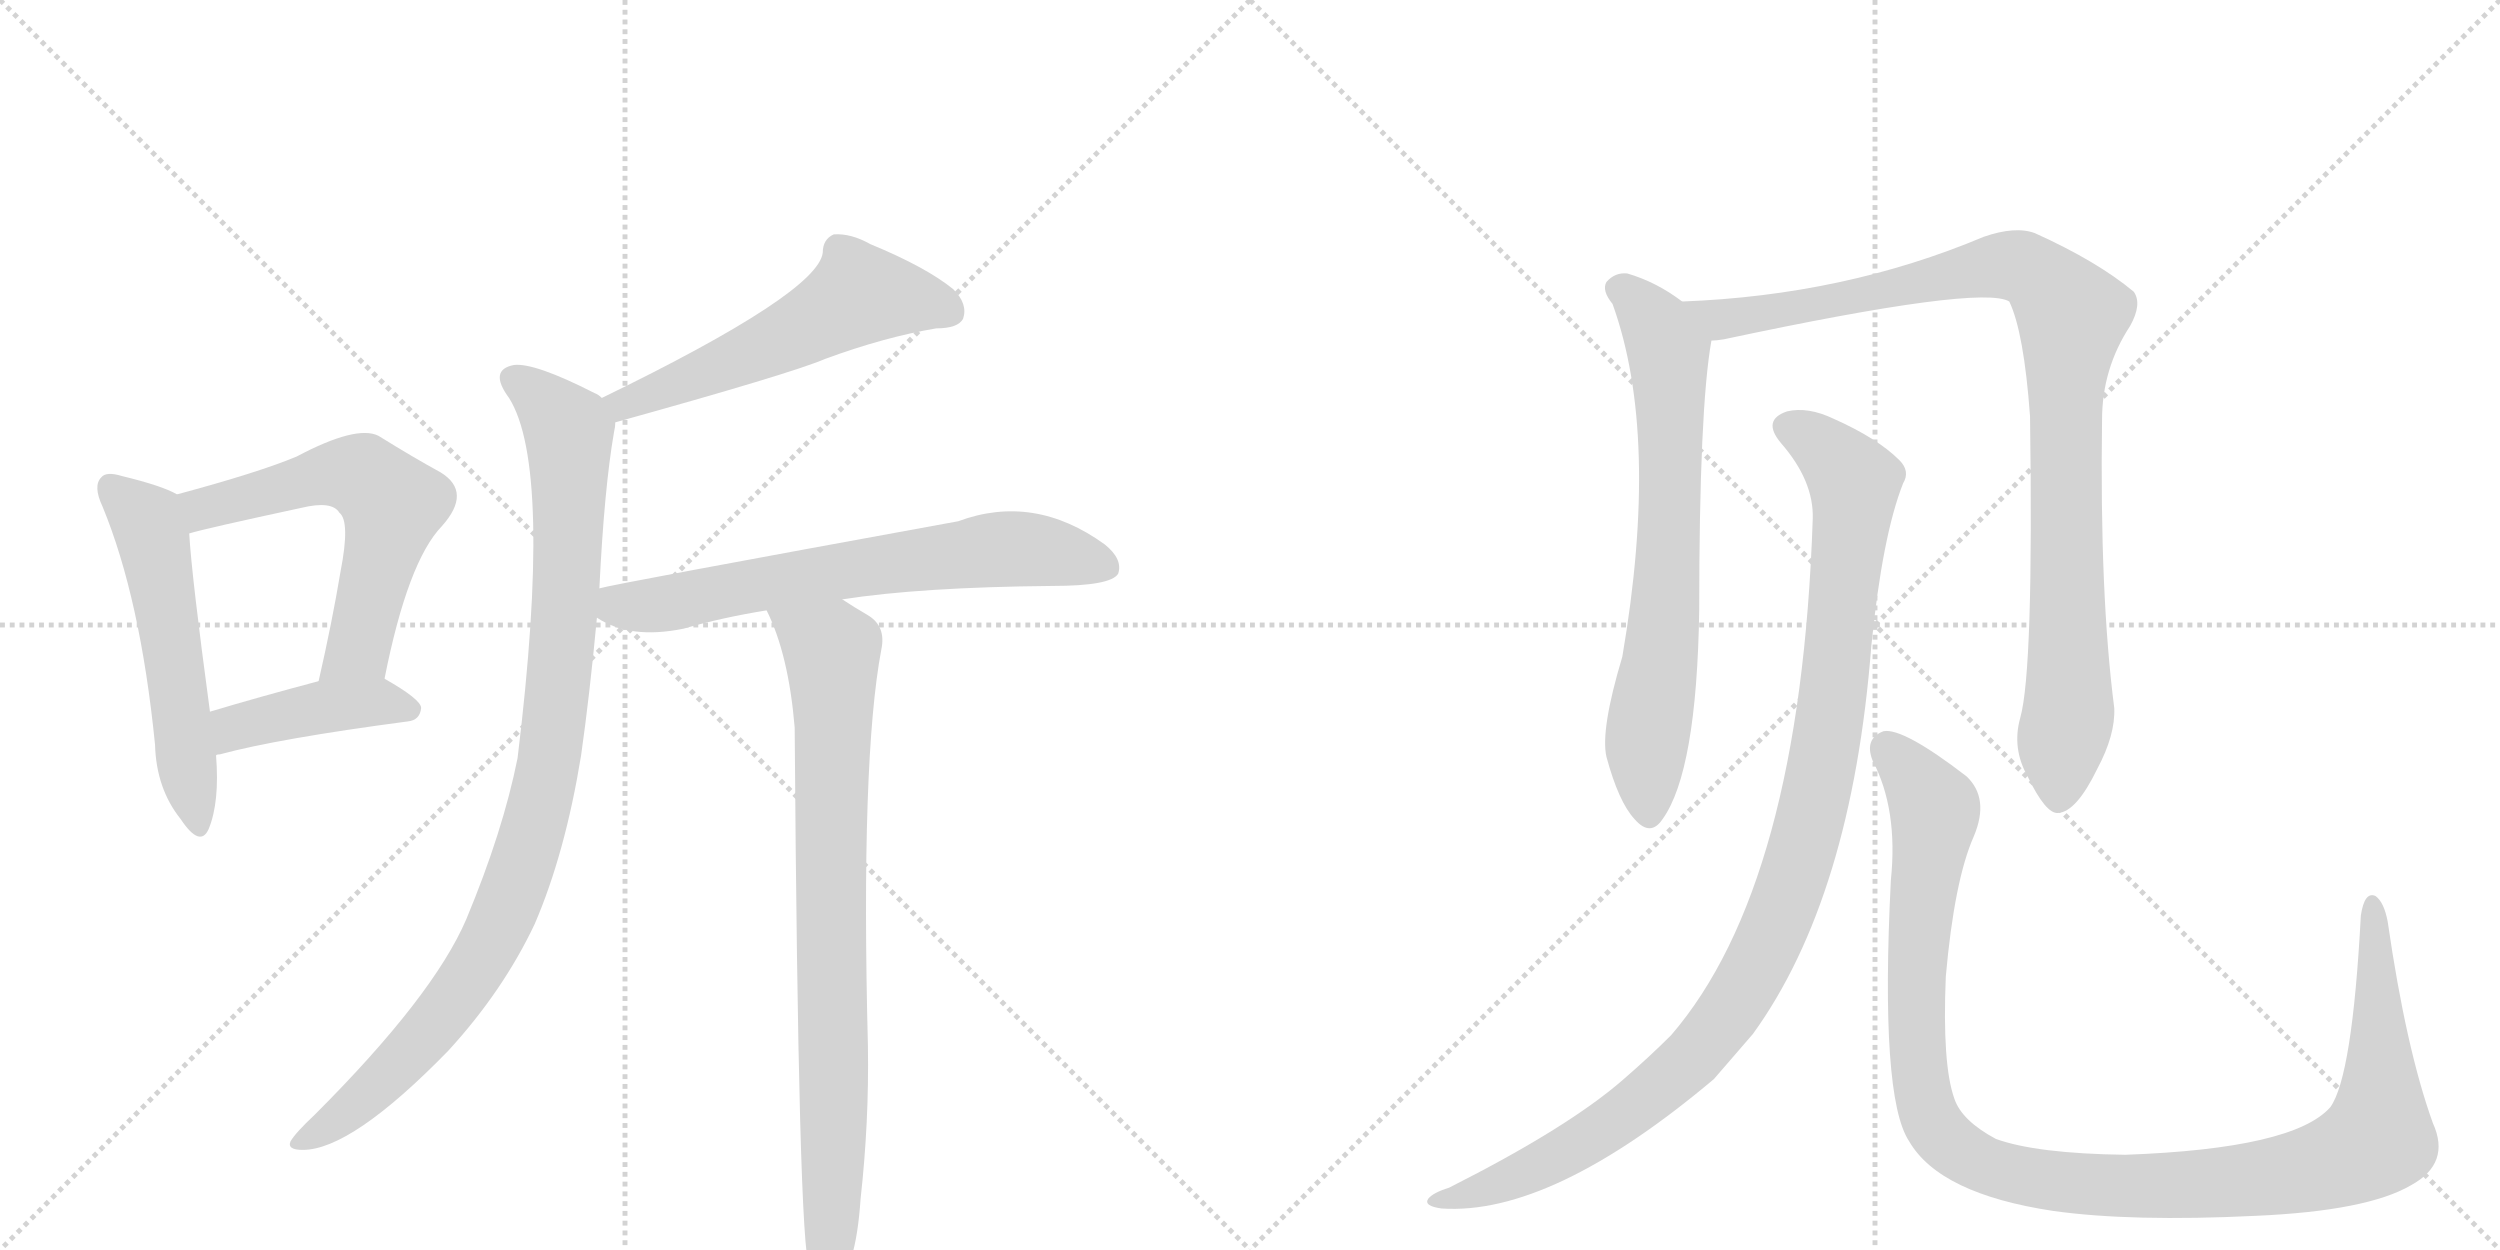 <svg version="1.1" viewBox="0 0 2048 1024" xmlns="http://www.w3.org/2000/svg">
  <g stroke="lightgray" stroke-dasharray="1,1" stroke-width="1" transform="scale(4, 4)">
    <line x1="0" y1="0" x2="256" y2="256"></line>
    <line x1="256" y1="0" x2="0" y2="256"></line>
    <line x1="128" y1="0" x2="128" y2="256"></line>
    <line x1="0" y1="128" x2="256" y2="128"></line>
    <line x1="256" y1="0" x2="512" y2="256"></line>
    <line x1="512" y1="0" x2="256" y2="256"></line>
    <line x1="384" y1="0" x2="384" y2="256"></line>
    <line x1="256" y1="128" x2="512" y2="128"></line>
  </g>
<g transform="scale(1, -1) translate(0, -850)">
   <style type="text/css">
    @keyframes keyframes0 {
      from {
       stroke: black;
       stroke-dashoffset: 547;
       stroke-width: 128;
       }
       64% {
       animation-timing-function: step-end;
       stroke: black;
       stroke-dashoffset: 0;
       stroke-width: 128;
       }
       to {
       stroke: black;
       stroke-width: 1024;
       }
       }
       #make-me-a-hanzi-animation-0 {
         animation: keyframes0 0.695s both;
         animation-delay: 0s;
         animation-timing-function: linear;
       }
    @keyframes keyframes1 {
      from {
       stroke: black;
       stroke-dashoffset: 594;
       stroke-width: 128;
       }
       66% {
       animation-timing-function: step-end;
       stroke: black;
       stroke-dashoffset: 0;
       stroke-width: 128;
       }
       to {
       stroke: black;
       stroke-width: 1024;
       }
       }
       #make-me-a-hanzi-animation-1 {
         animation: keyframes1 0.733s both;
         animation-delay: 0.695s;
         animation-timing-function: linear;
       }
    @keyframes keyframes2 {
      from {
       stroke: black;
       stroke-dashoffset: 425;
       stroke-width: 128;
       }
       58% {
       animation-timing-function: step-end;
       stroke: black;
       stroke-dashoffset: 0;
       stroke-width: 128;
       }
       to {
       stroke: black;
       stroke-width: 1024;
       }
       }
       #make-me-a-hanzi-animation-2 {
         animation: keyframes2 0.596s both;
         animation-delay: 1.429s;
         animation-timing-function: linear;
       }
    @keyframes keyframes3 {
      from {
       stroke: black;
       stroke-dashoffset: 550;
       stroke-width: 128;
       }
       64% {
       animation-timing-function: step-end;
       stroke: black;
       stroke-dashoffset: 0;
       stroke-width: 128;
       }
       to {
       stroke: black;
       stroke-width: 1024;
       }
       }
       #make-me-a-hanzi-animation-3 {
         animation: keyframes3 0.698s both;
         animation-delay: 2.024s;
         animation-timing-function: linear;
       }
    @keyframes keyframes4 {
      from {
       stroke: black;
       stroke-dashoffset: 970;
       stroke-width: 128;
       }
       76% {
       animation-timing-function: step-end;
       stroke: black;
       stroke-dashoffset: 0;
       stroke-width: 128;
       }
       to {
       stroke: black;
       stroke-width: 1024;
       }
       }
       #make-me-a-hanzi-animation-4 {
         animation: keyframes4 1.039s both;
         animation-delay: 2.722s;
         animation-timing-function: linear;
       }
    @keyframes keyframes5 {
      from {
       stroke: black;
       stroke-dashoffset: 677;
       stroke-width: 128;
       }
       69% {
       animation-timing-function: step-end;
       stroke: black;
       stroke-dashoffset: 0;
       stroke-width: 128;
       }
       to {
       stroke: black;
       stroke-width: 1024;
       }
       }
       #make-me-a-hanzi-animation-5 {
         animation: keyframes5 0.801s both;
         animation-delay: 3.761s;
         animation-timing-function: linear;
       }
    @keyframes keyframes6 {
      from {
       stroke: black;
       stroke-dashoffset: 820;
       stroke-width: 128;
       }
       73% {
       animation-timing-function: step-end;
       stroke: black;
       stroke-dashoffset: 0;
       stroke-width: 128;
       }
       to {
       stroke: black;
       stroke-width: 1024;
       }
       }
       #make-me-a-hanzi-animation-6 {
         animation: keyframes6 0.917s both;
         animation-delay: 4.562s;
         animation-timing-function: linear;
       }
    @keyframes keyframes7 {
      from {
       stroke: black;
       stroke-dashoffset: 703;
       stroke-width: 128;
       }
       70% {
       animation-timing-function: step-end;
       stroke: black;
       stroke-dashoffset: 0;
       stroke-width: 128;
       }
       to {
       stroke: black;
       stroke-width: 1024;
       }
       }
       #make-me-a-hanzi-animation-7 {
         animation: keyframes7 0.822s both;
         animation-delay: 5.48s;
         animation-timing-function: linear;
       }
    @keyframes keyframes8 {
      from {
       stroke: black;
       stroke-dashoffset: 990;
       stroke-width: 128;
       }
       76% {
       animation-timing-function: step-end;
       stroke: black;
       stroke-dashoffset: 0;
       stroke-width: 128;
       }
       to {
       stroke: black;
       stroke-width: 1024;
       }
       }
       #make-me-a-hanzi-animation-8 {
         animation: keyframes8 1.056s both;
         animation-delay: 6.302s;
         animation-timing-function: linear;
       }
    @keyframes keyframes9 {
      from {
       stroke: black;
       stroke-dashoffset: 1066;
       stroke-width: 128;
       }
       78% {
       animation-timing-function: step-end;
       stroke: black;
       stroke-dashoffset: 0;
       stroke-width: 128;
       }
       to {
       stroke: black;
       stroke-width: 1024;
       }
       }
       #make-me-a-hanzi-animation-9 {
         animation: keyframes9 1.118s both;
         animation-delay: 7.357s;
         animation-timing-function: linear;
       }
    @keyframes keyframes10 {
      from {
       stroke: black;
       stroke-dashoffset: 1154;
       stroke-width: 128;
       }
       79% {
       animation-timing-function: step-end;
       stroke: black;
       stroke-dashoffset: 0;
       stroke-width: 128;
       }
       to {
       stroke: black;
       stroke-width: 1024;
       }
       }
       #make-me-a-hanzi-animation-10 {
         animation: keyframes10 1.189s both;
         animation-delay: 8.475s;
         animation-timing-function: linear;
       }
</style>
<path d="M 145 445 Q 133 452 100 460 Q 87 464 83 459 Q 76 452 84 435 Q 115 360 127 240 Q 128 204 148 179 Q 164 155 171 171 Q 180 193 177 231 L 172 267 Q 157 378 155 413 C 153 441 153 441 145 445 Z" fill="lightgray"></path> 
<path d="M 315 294 Q 334 390 362 419 Q 387 447 361 463 Q 339 475 310 493 Q 292 502 243 476 Q 212 463 145 445 C 116 437 126 405 155 413 Q 168 417 247 434 Q 272 440 278 430 Q 287 423 279 382 Q 272 340 261 292 C 254 263 309 265 315 294 Z" fill="lightgray"></path> 
<path d="M 177 231 Q 177 232 180 232 Q 228 245 334 259 Q 344 260 345 270 Q 345 277 315 294 C 300 302 290 300 261 292 Q 212 279 172 267 C 143 258 148 222 177 231 Z" fill="lightgray"></path> 
<path d="M 504 504 Q 648 544 676 556 Q 725 574 767 581 Q 785 581 789 589 Q 793 601 781 613 Q 759 631 713 650 Q 697 659 683 658 Q 674 654 674 643 Q 670 610 493 524 C 466 511 475 496 504 504 Z" fill="lightgray"></path> 
<path d="M 491 368 Q 495 450 503 496 Q 504 500 504 504 C 506 517 506 517 493 524 Q 490 527 487 528 Q 438 553 421 551 Q 400 547 417 524 Q 453 467 424 229 Q 412 169 382 97 Q 355 34 258 -63 Q 242 -78 238 -85 Q 235 -92 248 -92 Q 288 -92 367 -11 Q 412 38 438 93 Q 463 151 476 231 Q 483 280 489 344 L 491 368 Z" fill="lightgray"></path> 
<path d="M 690 359 Q 754 369 862 370 Q 910 370 916 380 Q 920 392 905 404 Q 847 446 785 423 Q 500 371 491 368 C 462 362 462 358 489 344 Q 516 326 560 335 Q 591 344 628 350 L 690 359 Z" fill="lightgray"></path> 
<path d="M 628 350 Q 646 314 651 254 Q 654 -169 663 -188 Q 664 -194 669 -199 Q 675 -206 683 -204 Q 701 -192 705 -132 Q 712 -69 711 -7 Q 705 228 722 318 Q 726 337 711 346 Q 699 353 690 359 C 665 375 616 378 628 350 Z" fill="lightgray"></path> 
<path d="M 1378 603 Q 1357 619 1333 626 Q 1323 627 1316 619 Q 1312 612 1321 601 Q 1360 493 1329 312 Q 1311 252 1316 230 Q 1326 193 1339 179 Q 1352 164 1362 179 Q 1390 218 1392 350 Q 1392 515 1402 571 C 1404 585 1403 586 1378 603 Z" fill="lightgray"></path> 
<path d="M 1655 262 Q 1648 237 1661 214 Q 1676 183 1686 184 Q 1701 185 1718 220 Q 1733 248 1732 270 Q 1720 363 1722 506 Q 1722 548 1745 583 Q 1755 601 1748 611 Q 1718 636 1667 659 Q 1651 665 1625 656 Q 1511 608 1378 603 C 1348 601 1372 566 1402 571 Q 1406 571 1412 572 Q 1623 617 1646 603 Q 1658 578 1663 509 Q 1666 301 1655 262 Z" fill="lightgray"></path> 
<path d="M 1485 425 Q 1475 125 1369 2 Q 1351 -16 1329 -35 Q 1284 -74 1187 -123 Q 1174 -127 1170 -132 Q 1166 -138 1181 -140 Q 1271 -146 1404 -34 L 1436 3 Q 1517 115 1533 321 Q 1542 411 1559 454 Q 1565 464 1556 473 Q 1538 491 1502 507 Q 1481 517 1464 513 Q 1443 506 1459 487 Q 1486 456 1485 425 Z" fill="lightgray"></path> 
<path d="M 1993 -70 Q 1971 -9 1956 95 Q 1953 111 1946 116 Q 1937 120 1934 100 Q 1927 -32 1909 -57 Q 1879 -91 1741 -96 Q 1668 -95 1635 -83 Q 1607 -68 1601 -50 Q 1591 -22 1594 50 Q 1601 129 1617 165 Q 1630 196 1611 214 Q 1559 254 1543 251 Q 1527 245 1534 227 Q 1555 187 1549 129 Q 1540 -49 1564 -85 Q 1589 -128 1682 -142 Q 1746 -151 1848 -146 Q 1939 -142 1975 -121 Q 2008 -103 1993 -70 Z" fill="lightgray"></path> 
      <clipPath id="make-me-a-hanzi-clip-0">
      <path d="M 145 445 Q 133 452 100 460 Q 87 464 83 459 Q 76 452 84 435 Q 115 360 127 240 Q 128 204 148 179 Q 164 155 171 171 Q 180 193 177 231 L 172 267 Q 157 378 155 413 C 153 441 153 441 145 445 Z" fill="lightgray"></path>
      </clipPath>
      <path clip-path="url(#make-me-a-hanzi-clip-0)" d="M 90 451 L 118 426 L 126 407 L 160 177 " fill="none" id="make-me-a-hanzi-animation-0" stroke-dasharray="419 838" stroke-linecap="round"></path>

      <clipPath id="make-me-a-hanzi-clip-1">
      <path d="M 315 294 Q 334 390 362 419 Q 387 447 361 463 Q 339 475 310 493 Q 292 502 243 476 Q 212 463 145 445 C 116 437 126 405 155 413 Q 168 417 247 434 Q 272 440 278 430 Q 287 423 279 382 Q 272 340 261 292 C 254 263 309 265 315 294 Z" fill="lightgray"></path>
      </clipPath>
      <path clip-path="url(#make-me-a-hanzi-clip-1)" d="M 157 419 L 176 437 L 279 462 L 299 459 L 322 437 L 294 319 L 268 299 " fill="none" id="make-me-a-hanzi-animation-1" stroke-dasharray="466 932" stroke-linecap="round"></path>

      <clipPath id="make-me-a-hanzi-clip-2">
      <path d="M 177 231 Q 177 232 180 232 Q 228 245 334 259 Q 344 260 345 270 Q 345 277 315 294 C 300 302 290 300 261 292 Q 212 279 172 267 C 143 258 148 222 177 231 Z" fill="lightgray"></path>
      </clipPath>
      <path clip-path="url(#make-me-a-hanzi-clip-2)" d="M 177 237 L 198 256 L 242 267 L 309 275 L 336 268 " fill="none" id="make-me-a-hanzi-animation-2" stroke-dasharray="297 594" stroke-linecap="round"></path>

      <clipPath id="make-me-a-hanzi-clip-3">
      <path d="M 504 504 Q 648 544 676 556 Q 725 574 767 581 Q 785 581 789 589 Q 793 601 781 613 Q 759 631 713 650 Q 697 659 683 658 Q 674 654 674 643 Q 670 610 493 524 C 466 511 475 496 504 504 Z" fill="lightgray"></path>
      </clipPath>
      <path clip-path="url(#make-me-a-hanzi-clip-3)" d="M 778 595 L 704 609 L 590 549 L 514 520 L 507 525 " fill="none" id="make-me-a-hanzi-animation-3" stroke-dasharray="422 844" stroke-linecap="round"></path>

      <clipPath id="make-me-a-hanzi-clip-4">
      <path d="M 491 368 Q 495 450 503 496 Q 504 500 504 504 C 506 517 506 517 493 524 Q 490 527 487 528 Q 438 553 421 551 Q 400 547 417 524 Q 453 467 424 229 Q 412 169 382 97 Q 355 34 258 -63 Q 242 -78 238 -85 Q 235 -92 248 -92 Q 288 -92 367 -11 Q 412 38 438 93 Q 463 151 476 231 Q 483 280 489 344 L 491 368 Z" fill="lightgray"></path>
      </clipPath>
      <path clip-path="url(#make-me-a-hanzi-clip-4)" d="M 423 537 L 452 515 L 466 494 L 461 323 L 450 226 L 435 163 L 405 85 L 365 22 L 301 -47 L 246 -84 " fill="none" id="make-me-a-hanzi-animation-4" stroke-dasharray="842 1684" stroke-linecap="round"></path>

      <clipPath id="make-me-a-hanzi-clip-5">
      <path d="M 690 359 Q 754 369 862 370 Q 910 370 916 380 Q 920 392 905 404 Q 847 446 785 423 Q 500 371 491 368 C 462 362 462 358 489 344 Q 516 326 560 335 Q 591 344 628 350 L 690 359 Z" fill="lightgray"></path>
      </clipPath>
      <path clip-path="url(#make-me-a-hanzi-clip-5)" d="M 494 362 L 507 354 L 534 354 L 693 384 L 825 401 L 907 385 " fill="none" id="make-me-a-hanzi-animation-5" stroke-dasharray="549 1098" stroke-linecap="round"></path>

      <clipPath id="make-me-a-hanzi-clip-6">
      <path d="M 628 350 Q 646 314 651 254 Q 654 -169 663 -188 Q 664 -194 669 -199 Q 675 -206 683 -204 Q 701 -192 705 -132 Q 712 -69 711 -7 Q 705 228 722 318 Q 726 337 711 346 Q 699 353 690 359 C 665 375 616 378 628 350 Z" fill="lightgray"></path>
      </clipPath>
      <path clip-path="url(#make-me-a-hanzi-clip-6)" d="M 636 347 L 681 317 L 682 310 L 679 -193 " fill="none" id="make-me-a-hanzi-animation-6" stroke-dasharray="692 1384" stroke-linecap="round"></path>

      <clipPath id="make-me-a-hanzi-clip-7">
      <path d="M 1378 603 Q 1357 619 1333 626 Q 1323 627 1316 619 Q 1312 612 1321 601 Q 1360 493 1329 312 Q 1311 252 1316 230 Q 1326 193 1339 179 Q 1352 164 1362 179 Q 1390 218 1392 350 Q 1392 515 1402 571 C 1404 585 1403 586 1378 603 Z" fill="lightgray"></path>
      </clipPath>
      <path clip-path="url(#make-me-a-hanzi-clip-7)" d="M 1326 614 L 1357 584 L 1367 562 L 1367 384 L 1348 231 L 1351 184 " fill="none" id="make-me-a-hanzi-animation-7" stroke-dasharray="575 1150" stroke-linecap="round"></path>

      <clipPath id="make-me-a-hanzi-clip-8">
      <path d="M 1655 262 Q 1648 237 1661 214 Q 1676 183 1686 184 Q 1701 185 1718 220 Q 1733 248 1732 270 Q 1720 363 1722 506 Q 1722 548 1745 583 Q 1755 601 1748 611 Q 1718 636 1667 659 Q 1651 665 1625 656 Q 1511 608 1378 603 C 1348 601 1372 566 1402 571 Q 1406 571 1412 572 Q 1623 617 1646 603 Q 1658 578 1663 509 Q 1666 301 1655 262 Z" fill="lightgray"></path>
      </clipPath>
      <path clip-path="url(#make-me-a-hanzi-clip-8)" d="M 1386 601 L 1409 588 L 1423 588 L 1640 633 L 1663 629 L 1687 606 L 1697 592 L 1691 522 L 1695 272 L 1686 195 " fill="none" id="make-me-a-hanzi-animation-8" stroke-dasharray="862 1724" stroke-linecap="round"></path>

      <clipPath id="make-me-a-hanzi-clip-9">
      <path d="M 1485 425 Q 1475 125 1369 2 Q 1351 -16 1329 -35 Q 1284 -74 1187 -123 Q 1174 -127 1170 -132 Q 1166 -138 1181 -140 Q 1271 -146 1404 -34 L 1436 3 Q 1517 115 1533 321 Q 1542 411 1559 454 Q 1565 464 1556 473 Q 1538 491 1502 507 Q 1481 517 1464 513 Q 1443 506 1459 487 Q 1486 456 1485 425 Z" fill="lightgray"></path>
      </clipPath>
      <path clip-path="url(#make-me-a-hanzi-clip-9)" d="M 1466 499 L 1499 479 L 1519 449 L 1496 241 L 1479 161 L 1455 92 L 1405 6 L 1336 -60 L 1243 -114 L 1177 -134 " fill="none" id="make-me-a-hanzi-animation-9" stroke-dasharray="938 1876" stroke-linecap="round"></path>

      <clipPath id="make-me-a-hanzi-clip-10">
      <path d="M 1993 -70 Q 1971 -9 1956 95 Q 1953 111 1946 116 Q 1937 120 1934 100 Q 1927 -32 1909 -57 Q 1879 -91 1741 -96 Q 1668 -95 1635 -83 Q 1607 -68 1601 -50 Q 1591 -22 1594 50 Q 1601 129 1617 165 Q 1630 196 1611 214 Q 1559 254 1543 251 Q 1527 245 1534 227 Q 1555 187 1549 129 Q 1540 -49 1564 -85 Q 1589 -128 1682 -142 Q 1746 -151 1848 -146 Q 1939 -142 1975 -121 Q 2008 -103 1993 -70 Z" fill="lightgray"></path>
      </clipPath>
      <path clip-path="url(#make-me-a-hanzi-clip-10)" d="M 1546 237 L 1582 195 L 1585 183 L 1569 49 L 1577 -53 L 1592 -82 L 1628 -106 L 1715 -121 L 1803 -120 L 1891 -108 L 1944 -86 L 1950 -33 L 1944 108 " fill="none" id="make-me-a-hanzi-animation-10" stroke-dasharray="1026 2052" stroke-linecap="round"></path>

</g>
</svg>
